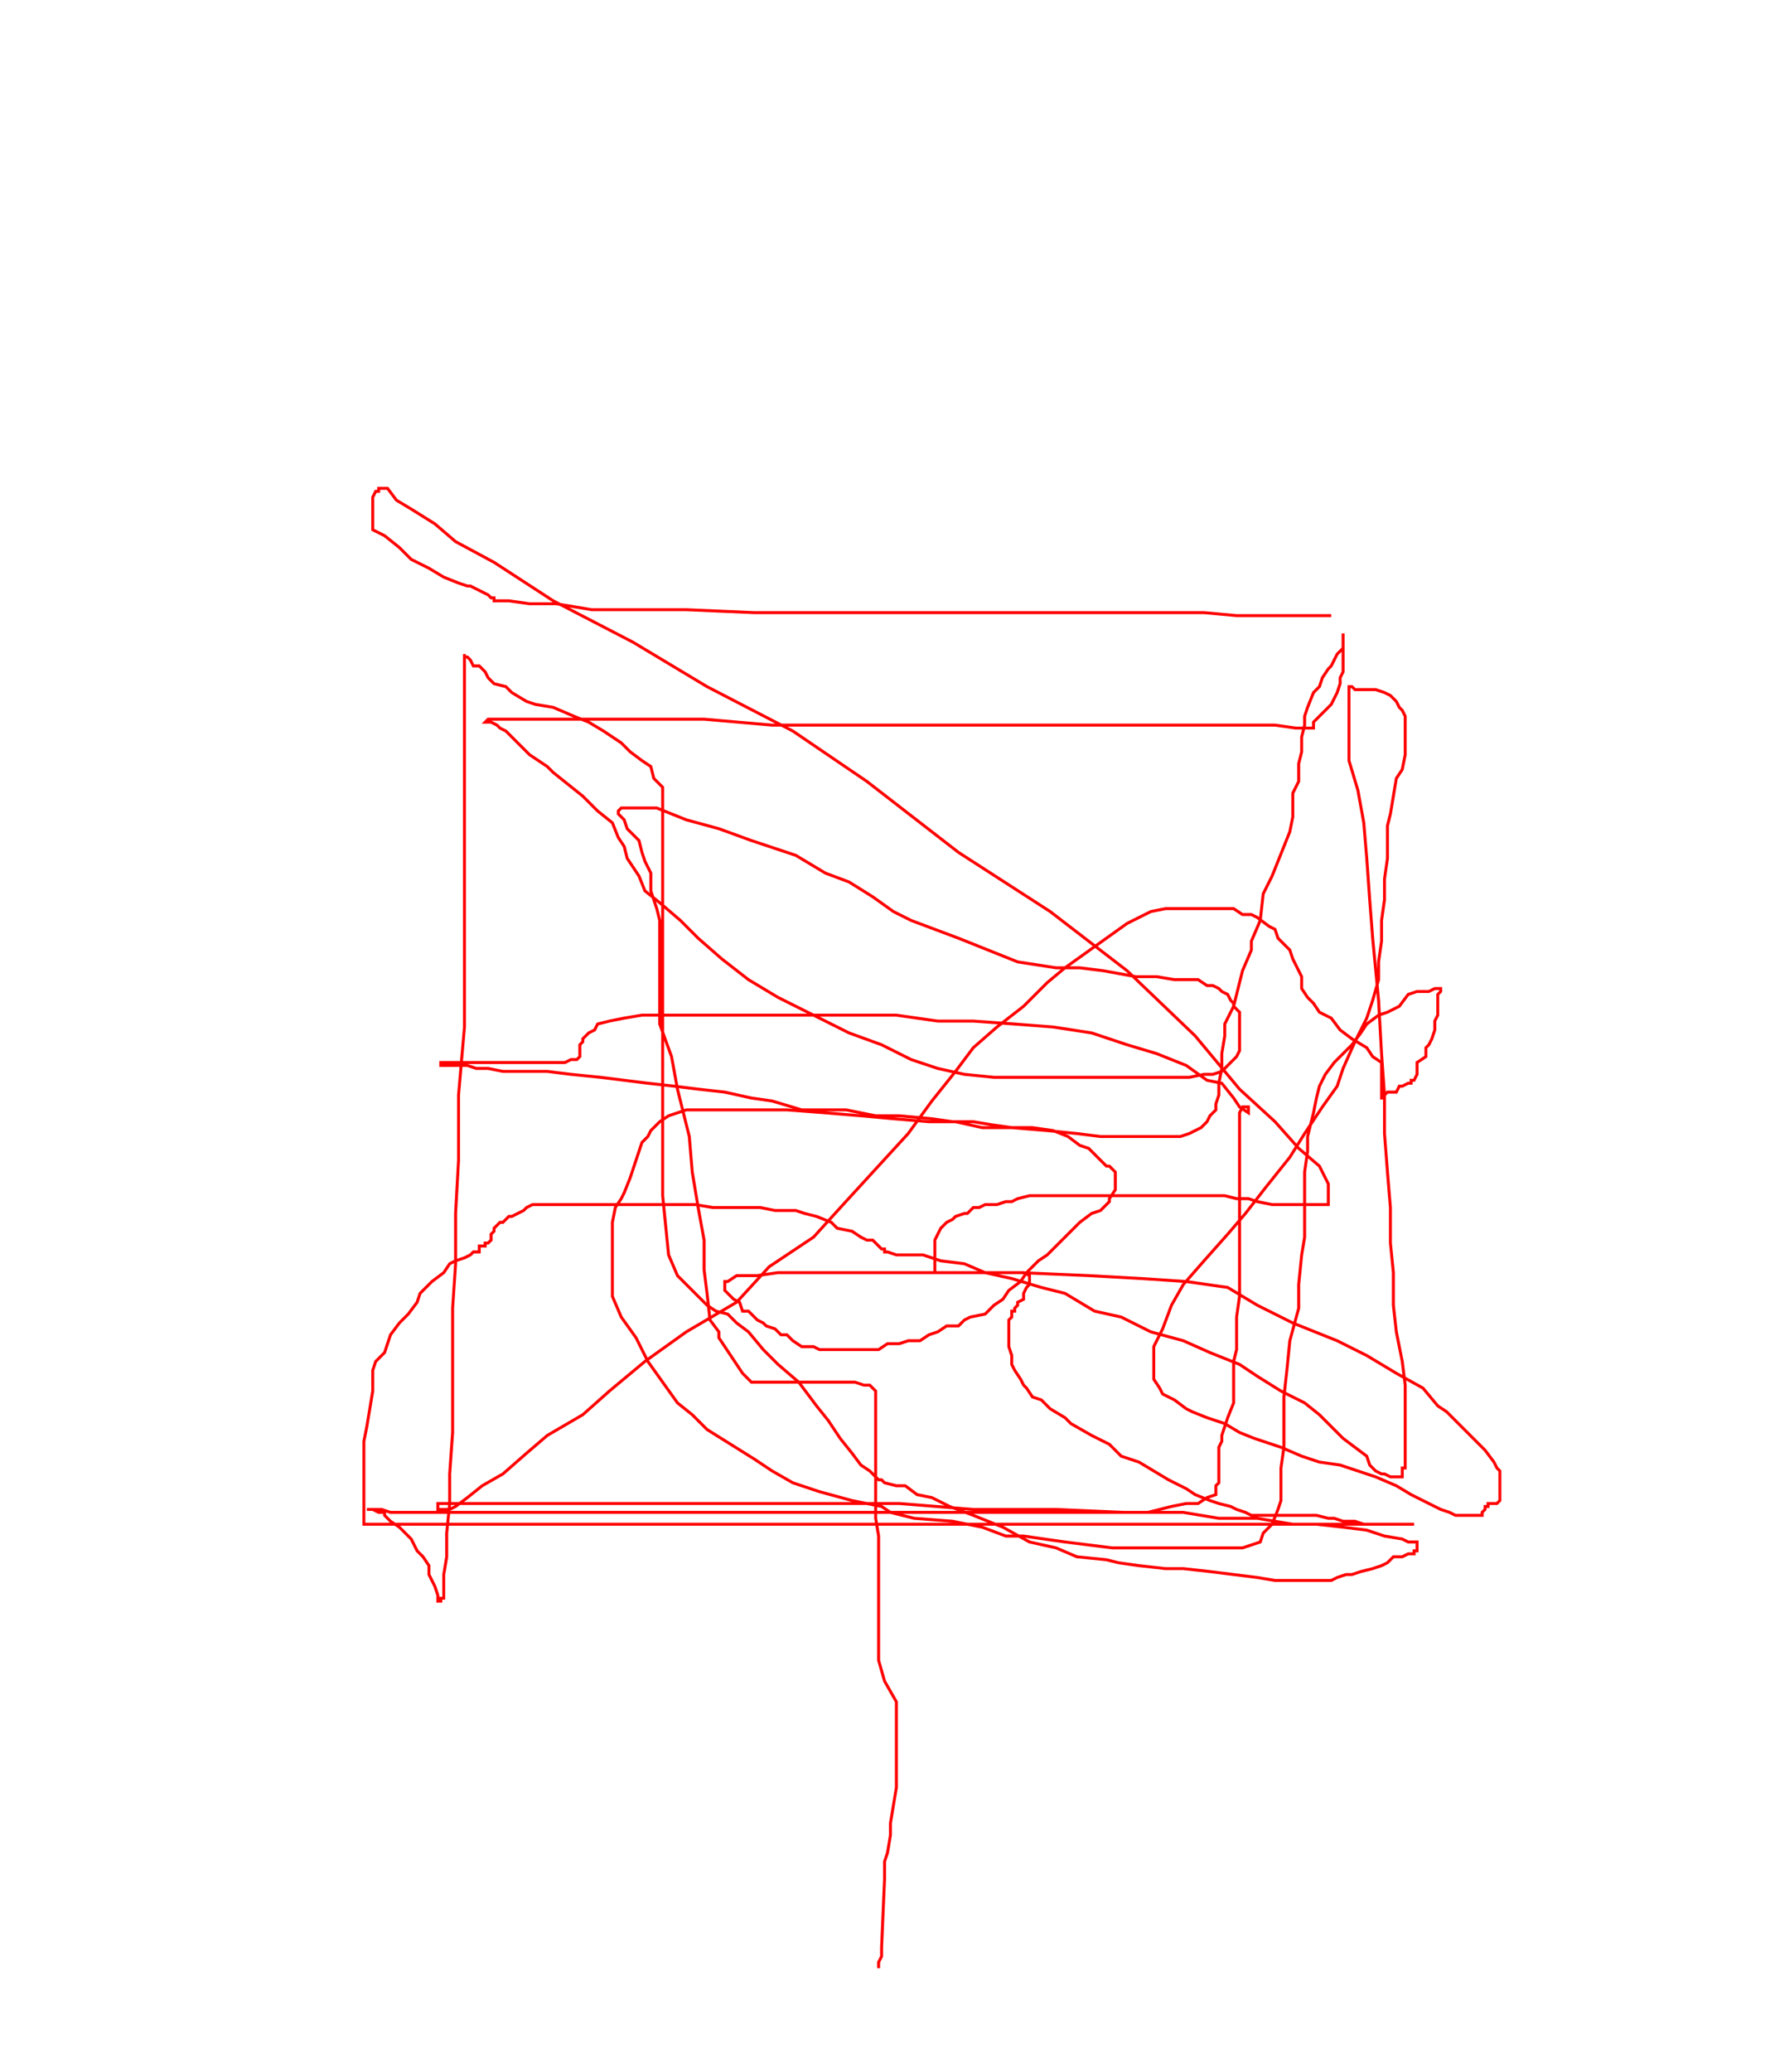 <svg width='600' height='700' xmlns='http://www.w3.org/2000/svg' xmlns:xlink='http://www.w3.org/1999/xlink'>
<g>
<polyline fill='none' stroke='red' points='297,665 297,663 298,661 298,659 298,658 299,635 299,629 300,626 301,620 301,616 302,610 303,604 303,599 303,595 303,589 303,582 303,575 299,568 297,561 297,552 297,547 297,544 297,542 297,539 297,536 297,534 297,533 297,532 297,531 297,528 297,524 297,519 296,513 296,506 296,499 296,494 296,487 296,482 296,480 296,476 296,475 296,472 296,471 296,470 295,469 294,468 292,468 289,467 286,467 284,467 282,467 279,467 273,467 269,467 265,467 262,467 259,467 257,467 254,467 251,464 249,461 247,458 245,455 243,452 243,450 240,446 239,437 238,429 238,419 236,408 234,396 233,384 229,368 227,357 223,346 223,336 223,326 223,318 223,311 222,307 220,301 220,295 218,291 217,288 216,284 214,282 212,280 211,277 209,275 209,274 210,273 211,273 212,273 213,273 214,273 217,273 222,273 232,277 243,280 254,284 269,289 279,295 287,298 295,303 302,308 308,311 316,314 324,317 334,321 344,325 357,327 365,327 373,328 384,330 391,330 397,331 400,331 402,331 405,331 408,333 410,333 412,334 413,335 415,336 416,338 417,339 417,340 419,342 419,343 419,344 419,346 419,347 419,348 419,349 419,350 419,352 419,353 419,355 418,357 417,358 415,360 414,361 413,362 410,363 407,363 402,364 395,364 385,364 376,364 363,364 348,364 336,364 326,363 317,361 308,358 298,353 287,349 275,343 263,337 253,331 244,324 236,317 230,311 223,305 218,301 216,296 214,293 212,290 211,286 209,283 207,278 202,274 197,269 192,265 187,261 185,259 182,257 179,255 178,254 176,252 175,251 173,249 172,248 171,247 169,246 168,245 166,244 164,244 164,244 165,243 168,243 172,243 178,243 184,243 194,243 204,243 217,243 238,243 261,245 289,245 314,245 342,245 364,245 378,245 390,245 404,245 414,245 423,245 431,245 438,246 441,246 442,246 444,246 444,244 445,243 447,241 448,240 450,238 451,236 452,234 453,231 453,229 454,227 454,225 454,222 454,219 454,217 454,216 454,215 454,214 454,214 454,215 454,216 454,217 454,218 454,219 453,220 452,221 451,223 450,225 449,226 447,229 446,232 444,234 442,239 441,242 441,245 440,249 440,254 439,258 439,261 439,264 437,268 437,271 437,276 436,281 434,286 432,291 430,296 427,302 426,311 423,318 423,321 420,328 419,332 417,340 414,346 414,350 413,356 413,361 412,366 412,370 411,373 411,375 409,377 408,379 406,381 404,382 402,383 399,384 393,384 387,384 381,384 372,384 364,383 354,382 354,382 342,381 332,381 323,379 314,379 302,378 291,377 279,376 266,375 255,375 245,375 236,375 232,375 229,376 226,377 223,379 222,380 220,382 219,384 217,386 216,389 215,392 214,395 213,398 211,403 210,405 208,408 207,413 207,418 207,425 207,431 207,438 210,445 215,452 219,460 224,467 229,474 234,478 239,483 247,488 255,493 261,497 268,501 277,504 288,507 298,509 301,511 309,513 322,514 332,516 340,519 346,519 353,520 360,521 368,522 376,523 383,523 389,523 393,523 399,523 404,523 410,523 414,523 417,523 420,523 423,522 426,521 427,518 430,515 432,510 433,507 433,501 433,496 434,489 434,481 434,472 435,463 436,453 439,442 439,434 440,424 441,418 441,410 441,403 441,396 442,389 442,384 444,376 445,371 446,367 448,363 451,359 453,357 457,353 460,349 462,346 466,343 469,342 473,340 476,336 479,335 483,335 485,334 486,334 487,334 487,334 487,335 486,336 486,337 486,338 486,340 486,341 486,342 486,343 485,345 485,347 485,348 484,351 483,353 482,354 482,357 479,359 479,361 479,363 478,365 477,365 477,366 476,366 474,367 473,367 472,369 470,369 469,369 468,370 468,371 467,371 467,370 467,369 467,368 467,366 467,364 467,363 467,361 467,359 464,357 462,354 457,351 453,348 450,344 446,342 444,339 442,337 440,334 440,330 438,326 437,324 436,321 434,319 432,317 431,314 429,313 425,310 423,309 420,309 417,307 411,307 404,307 399,307 394,307 389,308 381,312 374,317 367,322 360,327 354,332 346,340 337,347 329,354 323,362 315,372 307,383 296,395 285,407 275,418 260,428 249,440 232,450 218,460 206,470 197,478 185,485 178,491 170,498 163,502 158,506 154,509 152,510 151,510 149,510 148,510 148,509 148,508 150,508 152,508 155,508 159,508 166,508 174,508 184,508 197,508 211,508 228,508 251,508 278,508 304,508 329,510 357,510 380,511 400,511 412,513 425,513 437,515 445,515 454,516 462,517 468,519 474,520 476,521 479,521 479,522 479,523 479,524 478,524 478,525 476,525 474,526 473,526 471,526 469,528 467,529 464,530 460,531 457,532 455,532 452,533 450,534 447,534 443,534 437,534 431,534 425,533 417,532 409,531 400,530 394,530 385,529 378,528 374,527 364,526 357,523 348,521 339,516 329,512 321,509 315,506 310,505 306,502 303,502 299,501 298,500 297,500 294,497 291,495 288,491 284,486 280,480 276,475 270,467 263,461 258,456 253,450 249,447 246,444 242,443 239,441 236,438 233,435 229,431 226,424 225,414 224,404 224,392 224,380 224,368 224,356 224,346 224,337 224,327 224,319 224,311 224,304 224,295 224,290 224,284 224,279 224,273 224,270 224,266 221,263 220,259 217,257 213,254 210,251 204,247 199,244 194,242 187,239 181,238 178,237 173,234 171,232 167,231 165,229 164,227 162,225 160,225 159,223 158,222 157,222 157,221 157,225 157,225 157,228 157,232 157,239 157,246 157,254 157,266 157,280 157,292 157,305 157,324 157,347 155,370 155,392 154,410 154,427 153,442 153,458 153,473 153,484 152,498 152,508 151,518 151,526 150,532 150,536 150,539 150,540 149,540 149,541 148,541 148,539 147,536 146,534 145,532 145,529 143,526 141,524 139,520 137,518 135,516 132,514 130,512 130,511 128,511 126,510 125,510 124,510 124,510 125,510 127,510 128,510 129,510 132,511 133,511 134,511 135,511 139,511 143,511 146,511 150,511 155,511 162,511 170,511 179,511 188,511 200,511 210,511 223,511 238,511 252,511 270,511 287,511 302,511 321,511 336,511 352,511 367,511 378,511 388,511 396,509 401,508 405,508 408,506 411,505 411,504 411,503 411,502 412,501 412,500 412,499 412,498 412,497 412,495 412,494 412,493 412,491 412,489 413,487 413,485 414,482 415,479 417,474 417,471 417,468 417,465 417,460 418,456 418,449 418,445 419,438 419,432 419,427 419,420 419,414 419,407 419,402 419,398 419,393 419,389 419,385 419,382 419,379 419,377 419,376 420,374 421,374 422,374 422,375 422,376 419,374 417,371 413,366 408,365 401,360 391,356 381,353 369,349 356,347 343,346 329,345 317,345 303,343 290,343 280,343 269,343 258,343 250,343 240,343 231,343 224,343 217,343 211,344 206,345 202,346 201,348 199,349 197,351 197,352 196,353 196,354 196,355 196,356 196,357 195,358 193,358 191,359 188,359 183,359 177,359 170,359 163,359 159,359 156,359 153,359 151,359 149,359 149,359 149,360 150,360 153,360 155,360 158,360 161,361 165,361 170,362 177,362 185,362 193,363 203,364 211,365 219,366 228,367 236,368 245,369 254,371 261,372 271,375 281,375 286,375 296,377 304,377 315,378 322,379 329,379 335,380 342,381 349,381 356,382 361,384 365,387 368,388 370,390 372,392 374,394 375,394 377,396 377,398 377,399 377,401 377,402 375,405 375,406 372,409 369,410 365,413 363,415 359,419 356,422 354,424 351,426 347,430 345,433 341,436 339,439 336,441 333,444 328,445 326,446 324,448 320,448 317,450 314,451 311,453 307,453 304,454 300,454 297,456 292,456 288,456 285,456 281,456 279,456 277,456 275,455 273,455 271,455 268,453 266,451 264,451 262,449 259,448 258,447 256,446 255,445 253,443 251,443 250,440 248,439 246,437 245,436 245,435 245,433 246,433 249,431 252,431 256,431 263,430 272,430 285,430 298,430 312,430 328,430 345,430 368,431 386,432 401,433 415,435 425,441 437,447 452,453 462,458 472,464 481,469 486,475 489,477 494,482 498,486 502,490 505,494 506,496 507,497 507,499 507,500 507,501 507,503 507,504 507,505 507,506 507,507 506,508 504,508 503,508 503,509 502,509 502,510 501,511 501,512 500,512 499,512 498,512 497,512 496,512 495,512 494,512 492,512 490,511 487,510 483,508 477,505 472,502 465,499 459,497 453,495 446,494 440,492 433,489 424,486 419,484 414,481 408,479 403,477 401,476 397,473 393,471 392,469 390,466 390,463 390,460 390,455 393,449 396,441 400,434 407,426 415,417 421,410 428,401 436,391 441,383 447,374 452,367 454,361 458,352 462,344 464,338 466,331 466,325 467,318 467,311 468,304 468,297 469,290 469,286 469,279 470,275 471,269 472,263 474,260 475,255 475,251 475,248 475,246 475,242 474,240 473,239 472,237 470,235 468,234 465,233 462,233 458,233 457,232 456,232 456,232 456,234 456,236 456,239 456,244 456,250 456,257 459,267 461,278 462,290 463,304 464,317 466,338 467,356 468,370 468,383 469,396 470,408 470,420 471,430 471,441 472,450 474,460 475,468 475,473 475,478 475,482 475,484 475,485 475,486 475,487 475,488 475,489 475,490 475,490 475,492 475,493 475,494 475,495 475,496 474,496 474,497 474,498 474,499 473,499 472,499 470,499 468,498 467,498 465,497 463,495 462,492 458,489 454,486 451,483 446,478 441,474 433,470 425,465 419,461 409,457 400,453 389,450 379,445 370,443 360,437 352,435 342,432 333,430 326,427 318,426 312,424 307,424 303,424 300,423 299,423 299,422 298,422 297,421 295,419 293,419 291,418 288,416 283,415 281,413 276,411 272,410 269,409 262,409 257,408 248,408 241,408 235,407 230,407 223,407 217,407 210,407 205,407 202,407 198,407 195,407 193,407 191,407 189,407 187,407 185,407 183,407 182,407 180,407 178,408 177,409 175,410 173,411 172,411 171,412 170,413 169,413 168,414 167,415 167,416 166,417 166,418 166,419 165,420 164,420 164,421 162,421 162,423 160,423 159,424 157,425 154,426 152,427 150,430 146,433 142,437 141,440 138,444 135,447 132,451 130,457 127,460 126,463 126,466 126,470 125,476 124,482 123,487 123,493 123,498 123,504 123,508 123,511 123,513 123,513 123,515 123,515 125,515 130,515 134,515 143,515 152,515 164,515 178,515 199,515 221,515 252,515 280,515 310,515 338,515 363,515 383,515 403,515 414,515 427,515 439,515 449,515 458,515 465,515 471,515 475,515 477,515 478,515 478,515 476,515 474,515 472,515 470,515 467,515 464,515 461,515 458,514 454,514 451,513 449,513 445,512 443,512 440,512 436,512 433,512 429,512 426,512 423,512 421,511 418,510 416,509 412,508 409,507 404,505 401,503 395,500 390,497 385,494 379,492 375,488 369,485 362,481 360,479 355,476 352,473 349,472 347,469 346,468 345,466 343,463 342,461 342,459 342,458 341,455 341,453 341,451 341,450 341,449 341,448 341,447 341,446 342,445 342,443 343,443 343,442 344,441 344,440 346,439 346,437 347,435 348,434 348,432 348,431 346,430 344,430 341,430 338,430 335,430 333,430 330,430 329,430 327,430 326,430 324,430 323,430 322,430 321,430 320,430 319,430 318,430 317,430 316,430 316,429 316,427 316,426 316,424 316,423 316,421 316,420 316,419 317,417 318,415 320,413 322,412 323,411 326,410 327,410 329,408 331,408 333,407 334,407 337,407 340,406 342,406 344,405 348,404 353,404 355,404 359,404 362,404 365,404 369,404 372,404 376,404 381,404 384,404 388,404 391,404 394,404 397,404 400,404 403,404 405,404 407,404 411,404 414,404 418,405 422,405 425,406 430,407 433,407 437,407 440,407 444,407 446,407 448,407 449,407 449,406 449,405 449,402 449,400 446,394 439,388 431,379 419,368 404,350 381,328 355,308 324,288 293,264 268,247 239,232 214,217 187,203 167,190 154,183 147,177 139,172 134,169 131,165 129,165 128,165 128,166 127,166 126,168 126,169 126,170 126,171 126,172 126,174 126,177 126,179 130,181 135,185 139,189 145,192 150,195 155,197 158,198 159,198 163,200 165,201 166,202 167,202 167,203 167,203 169,203 172,203 179,204 188,204 200,206 214,206 232,206 255,207 280,207 308,207 333,207 356,207 373,207 392,207 407,207 418,208 428,208 437,208 444,208 446,208 449,208 450,208 450,208 ' /></g>
</svg>
